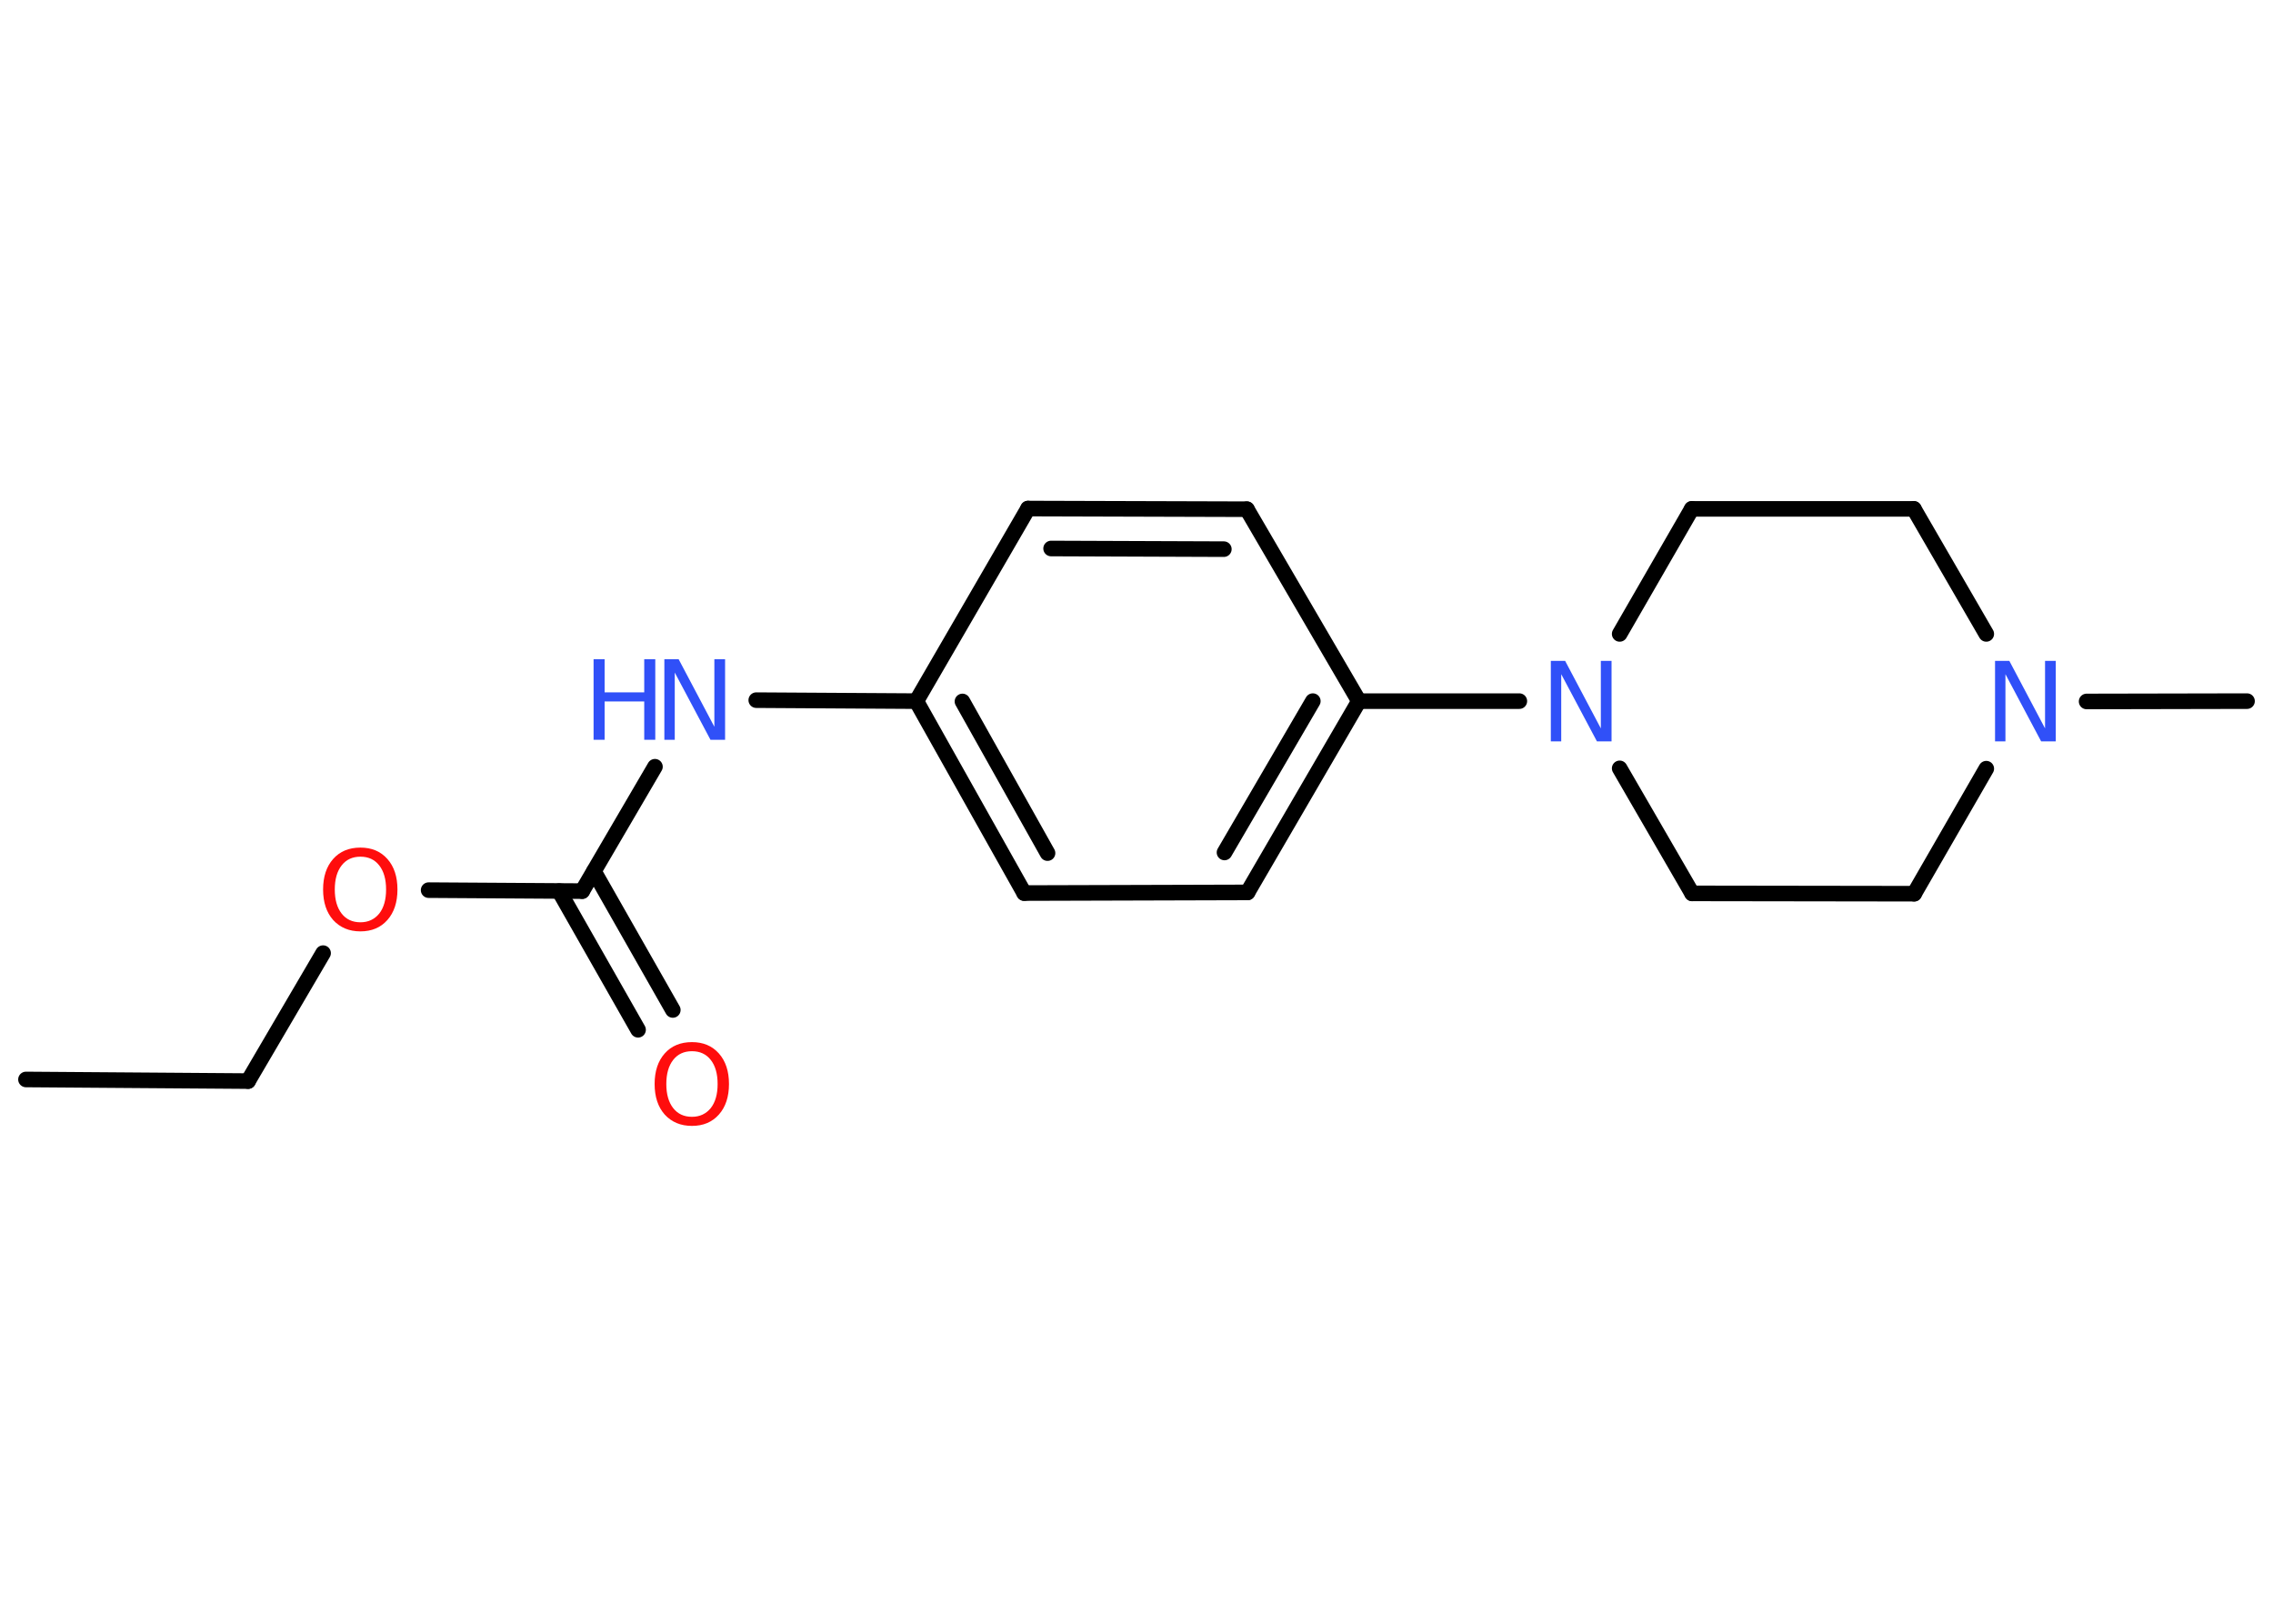 <?xml version='1.0' encoding='UTF-8'?>
<!DOCTYPE svg PUBLIC "-//W3C//DTD SVG 1.1//EN" "http://www.w3.org/Graphics/SVG/1.1/DTD/svg11.dtd">
<svg version='1.2' xmlns='http://www.w3.org/2000/svg' xmlns:xlink='http://www.w3.org/1999/xlink' width='70.0mm' height='50.0mm' viewBox='0 0 70.0 50.0'>
  <desc>Generated by the Chemistry Development Kit (http://github.com/cdk)</desc>
  <g stroke-linecap='round' stroke-linejoin='round' stroke='#000000' stroke-width='.48' fill='#3050F8'>
    <rect x='.0' y='.0' width='70.0' height='50.0' fill='#FFFFFF' stroke='none'/>
    <g id='mol1' class='mol'>
      <line id='mol1bnd1' class='bond' x1='.8' y1='33.24' x2='7.64' y2='33.29'/>
      <line id='mol1bnd2' class='bond' x1='7.64' y1='33.29' x2='9.95' y2='29.35'/>
      <line id='mol1bnd3' class='bond' x1='13.2' y1='27.41' x2='17.93' y2='27.44'/>
      <g id='mol1bnd4' class='bond'>
        <line x1='18.29' y1='26.83' x2='20.72' y2='31.1'/>
        <line x1='17.22' y1='27.44' x2='19.65' y2='31.71'/>
      </g>
      <line id='mol1bnd5' class='bond' x1='17.93' y1='27.44' x2='20.17' y2='23.61'/>
      <line id='mol1bnd6' class='bond' x1='23.29' y1='21.56' x2='28.22' y2='21.59'/>
      <g id='mol1bnd7' class='bond'>
        <line x1='28.22' y1='21.59' x2='31.54' y2='27.5'/>
        <line x1='29.64' y1='21.6' x2='32.26' y2='26.27'/>
      </g>
      <line id='mol1bnd8' class='bond' x1='31.54' y1='27.5' x2='38.42' y2='27.48'/>
      <g id='mol1bnd9' class='bond'>
        <line x1='38.42' y1='27.48' x2='41.85' y2='21.59'/>
        <line x1='37.71' y1='26.25' x2='40.43' y2='21.59'/>
      </g>
      <line id='mol1bnd10' class='bond' x1='41.85' y1='21.59' x2='46.79' y2='21.59'/>
      <line id='mol1bnd11' class='bond' x1='49.88' y1='23.66' x2='52.11' y2='27.51'/>
      <line id='mol1bnd12' class='bond' x1='52.11' y1='27.51' x2='58.95' y2='27.52'/>
      <line id='mol1bnd13' class='bond' x1='58.95' y1='27.52' x2='61.17' y2='23.67'/>
      <line id='mol1bnd14' class='bond' x1='64.26' y1='21.6' x2='69.2' y2='21.59'/>
      <line id='mol1bnd15' class='bond' x1='61.17' y1='19.52' x2='58.94' y2='15.67'/>
      <line id='mol1bnd16' class='bond' x1='58.94' y1='15.67' x2='52.1' y2='15.67'/>
      <line id='mol1bnd17' class='bond' x1='49.88' y1='19.52' x2='52.1' y2='15.67'/>
      <line id='mol1bnd18' class='bond' x1='41.85' y1='21.59' x2='38.4' y2='15.68'/>
      <g id='mol1bnd19' class='bond'>
        <line x1='38.4' y1='15.68' x2='31.66' y2='15.66'/>
        <line x1='37.69' y1='16.91' x2='32.37' y2='16.89'/>
      </g>
      <line id='mol1bnd20' class='bond' x1='28.22' y1='21.59' x2='31.66' y2='15.66'/>
      <path id='mol1atm3' class='atom' d='M11.1 26.38q-.37 .0 -.58 .27q-.21 .27 -.21 .74q.0 .47 .21 .74q.21 .27 .58 .27q.36 .0 .58 -.27q.21 -.27 .21 -.74q.0 -.47 -.21 -.74q-.21 -.27 -.58 -.27zM11.1 26.1q.52 .0 .83 .35q.31 .35 .31 .94q.0 .59 -.31 .94q-.31 .35 -.83 .35q-.52 .0 -.84 -.35q-.31 -.35 -.31 -.94q.0 -.59 .31 -.94q.31 -.35 .84 -.35z' stroke='none' fill='#FF0D0D'/>
      <path id='mol1atm5' class='atom' d='M21.31 32.37q-.37 .0 -.58 .27q-.21 .27 -.21 .74q.0 .47 .21 .74q.21 .27 .58 .27q.36 .0 .58 -.27q.21 -.27 .21 -.74q.0 -.47 -.21 -.74q-.21 -.27 -.58 -.27zM21.31 32.09q.52 .0 .83 .35q.31 .35 .31 .94q.0 .59 -.31 .94q-.31 .35 -.83 .35q-.52 .0 -.84 -.35q-.31 -.35 -.31 -.94q.0 -.59 .31 -.94q.31 -.35 .84 -.35z' stroke='none' fill='#FF0D0D'/>
      <g id='mol1atm6' class='atom'>
        <path d='M20.45 20.3h.45l1.1 2.08v-2.08h.33v2.48h-.45l-1.1 -2.07v2.07h-.32v-2.48z' stroke='none'/>
        <path d='M18.28 20.3h.34v1.02h1.22v-1.02h.34v2.48h-.34v-1.18h-1.22v1.18h-.34v-2.48z' stroke='none'/>
      </g>
      <path id='mol1atm11' class='atom' d='M47.75 20.35h.45l1.1 2.08v-2.08h.33v2.48h-.45l-1.1 -2.07v2.07h-.32v-2.48z' stroke='none'/>
      <path id='mol1atm14' class='atom' d='M61.43 20.35h.45l1.1 2.08v-2.08h.33v2.48h-.45l-1.1 -2.07v2.07h-.32v-2.48z' stroke='none'/>
    </g>
  </g>
</svg>
